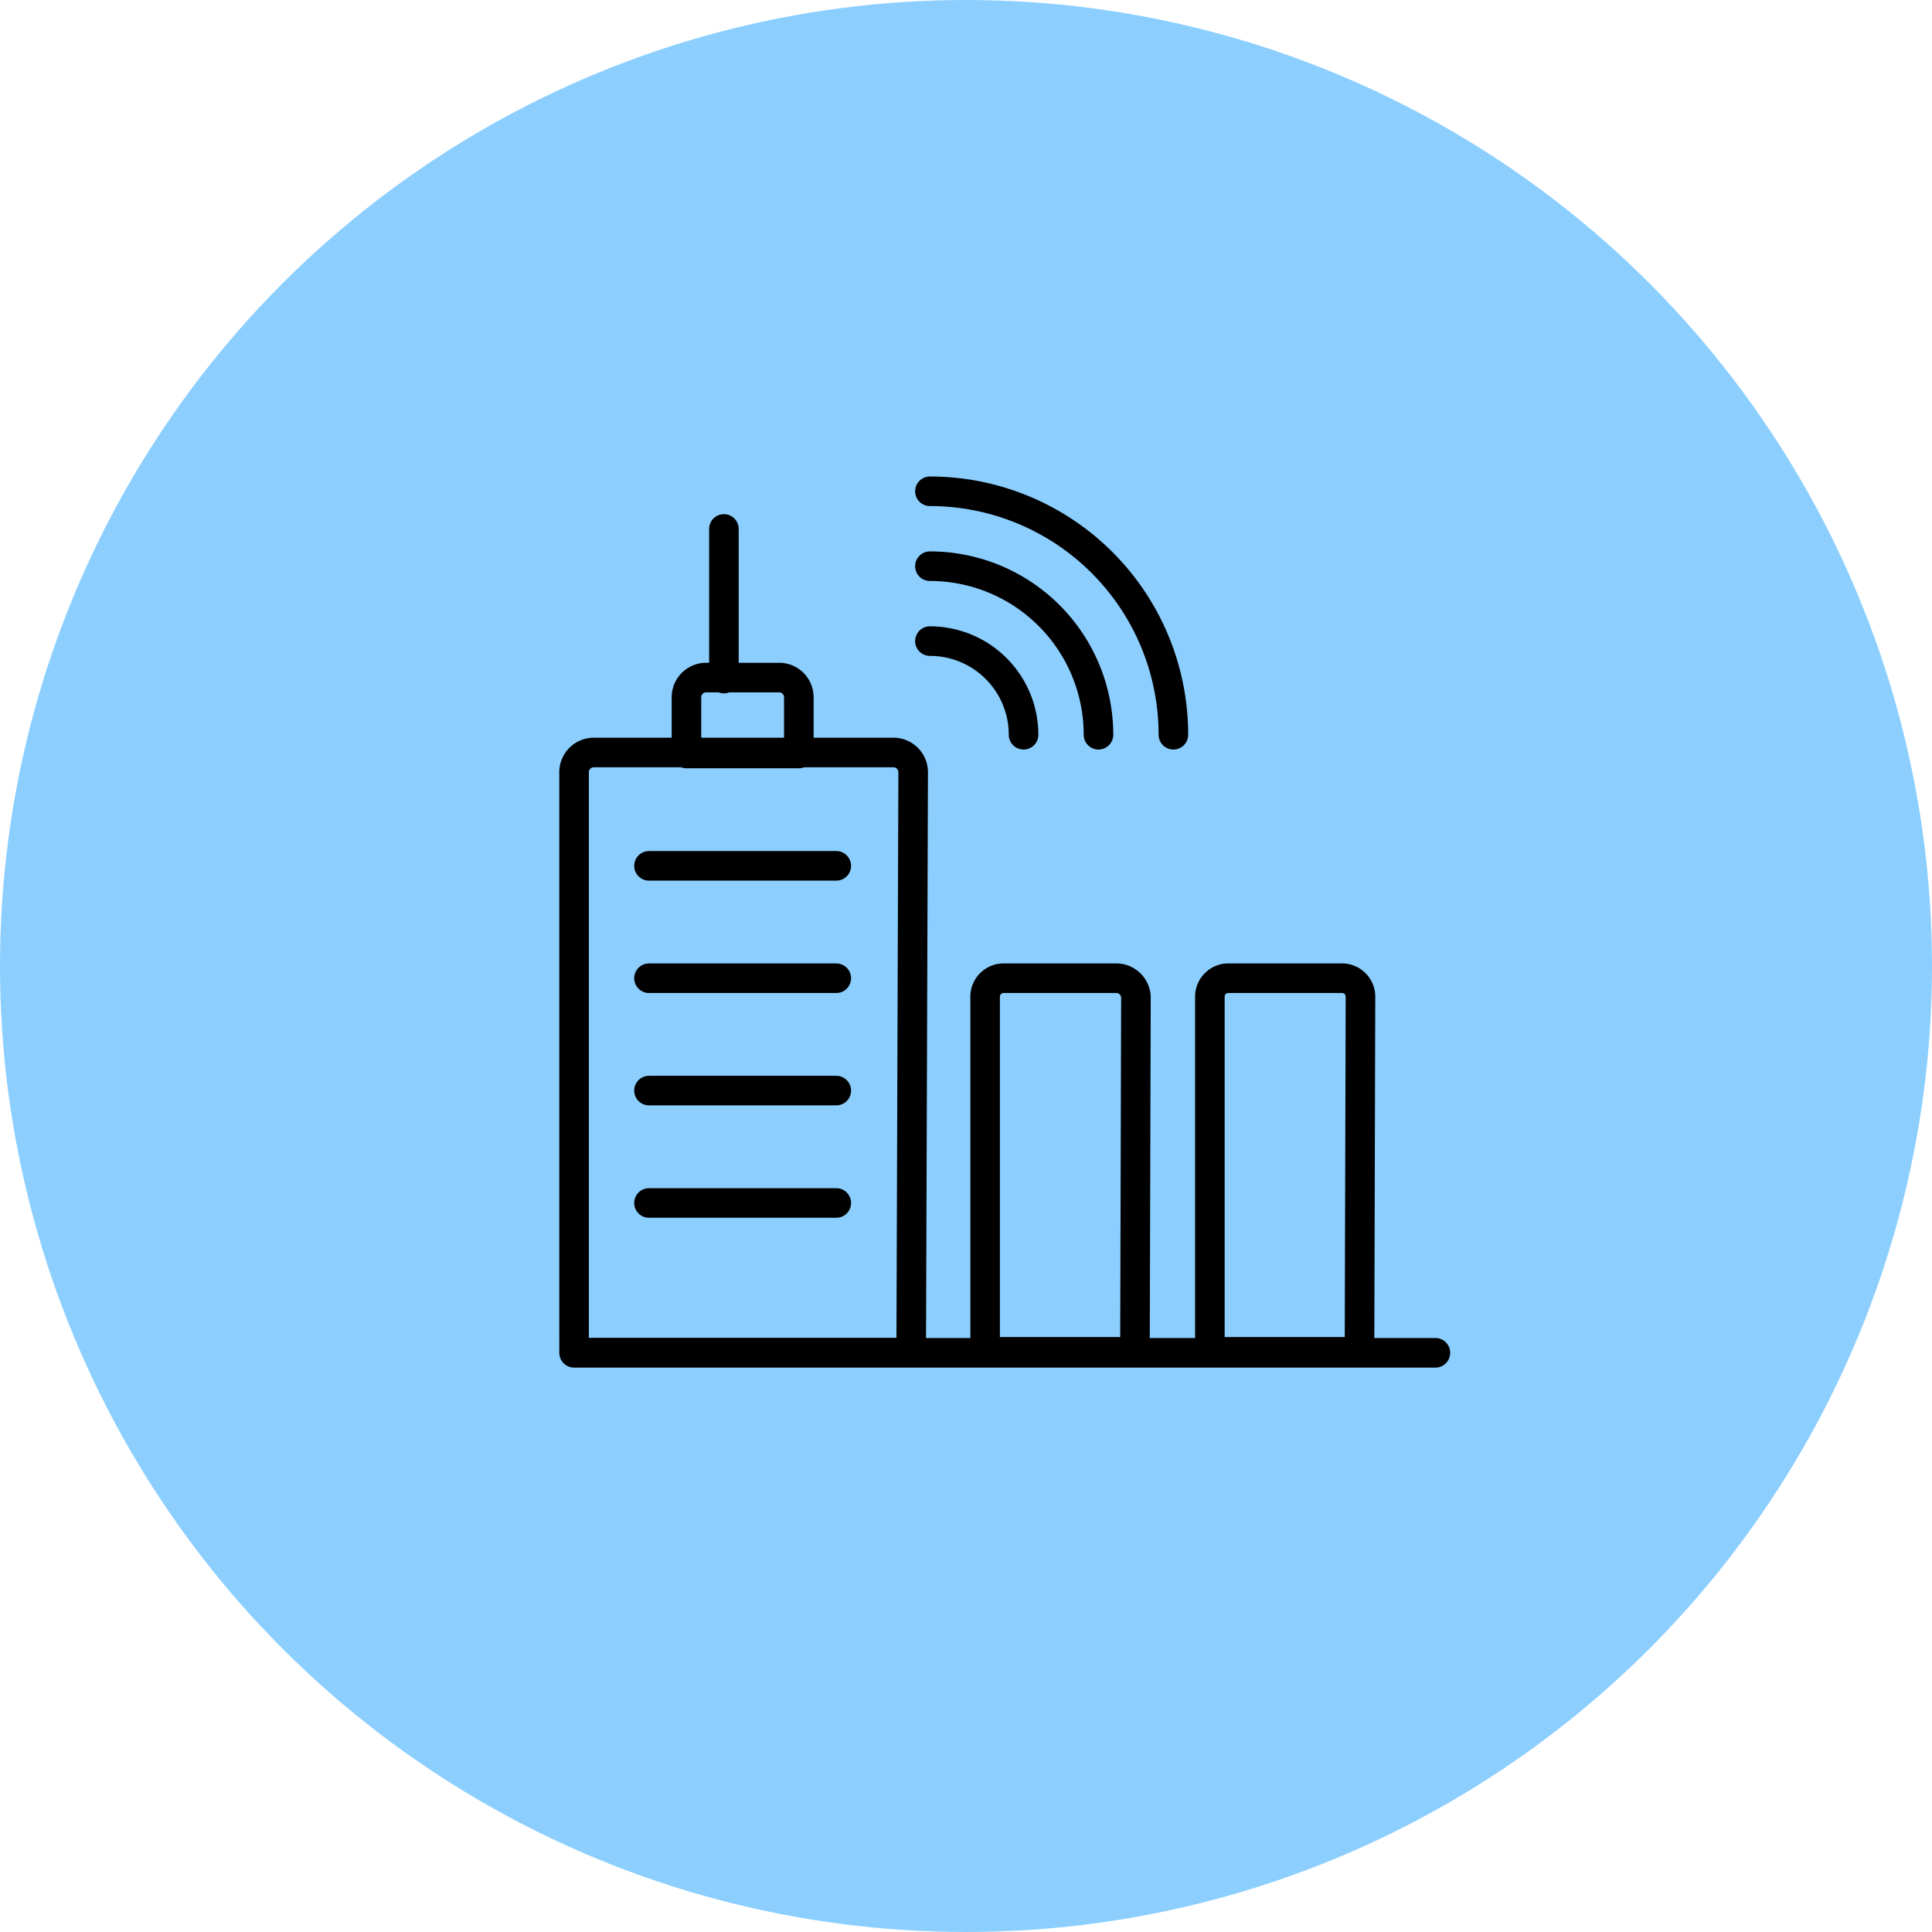 <svg data-name="Layer 1" xmlns="http://www.w3.org/2000/svg" width="98" height="98">
    <circle cx="49" cy="49" r="49" fill="#5cbbff" opacity=".7" style="isolation:isolate"/>
    <path fill="none" stroke="#000" stroke-linecap="round" stroke-linejoin="round" stroke-width="1.5" d="M29.12 68.62h43.69M46.22 68.61h-17.1V39.17a1 1 0 0 1 1-1h15.2a1 1 0 0 1 1 1zM69.01 50.57a.94.94 0 0 0-1-.95h-5.64a.94.94 0 0 0-1 .95v18h7.59zM57.62 50.57a1 1 0 0 0-.95-.95h-5.7a.94.94 0 0 0-1 .95v18h7.6z"/>
    <path d="M40.52 35.37a1 1 0 0 0-.95-1h-3.8a1 1 0 0 0-.95 1v2.85h5.7zM36.72 34.42v-7.59M32.92 43.92h9.5M32.92 49.62h9.5M32.92 55.32h9.5M32.92 61.02h9.5M51.92 37.27a4.75 4.75 0 0 0-4.75-4.75M55.72 37.27a8.55 8.55 0 0 0-8.55-8.55" fill="none" stroke="#000" stroke-linecap="round" stroke-linejoin="round" stroke-width="1.5"/>
    <path d="M59.52 37.27a12.35 12.35 0 0 0-12.35-12.35" fill="none" stroke="#000" stroke-linecap="round" stroke-linejoin="round" stroke-width="1.5"/>
</svg>
